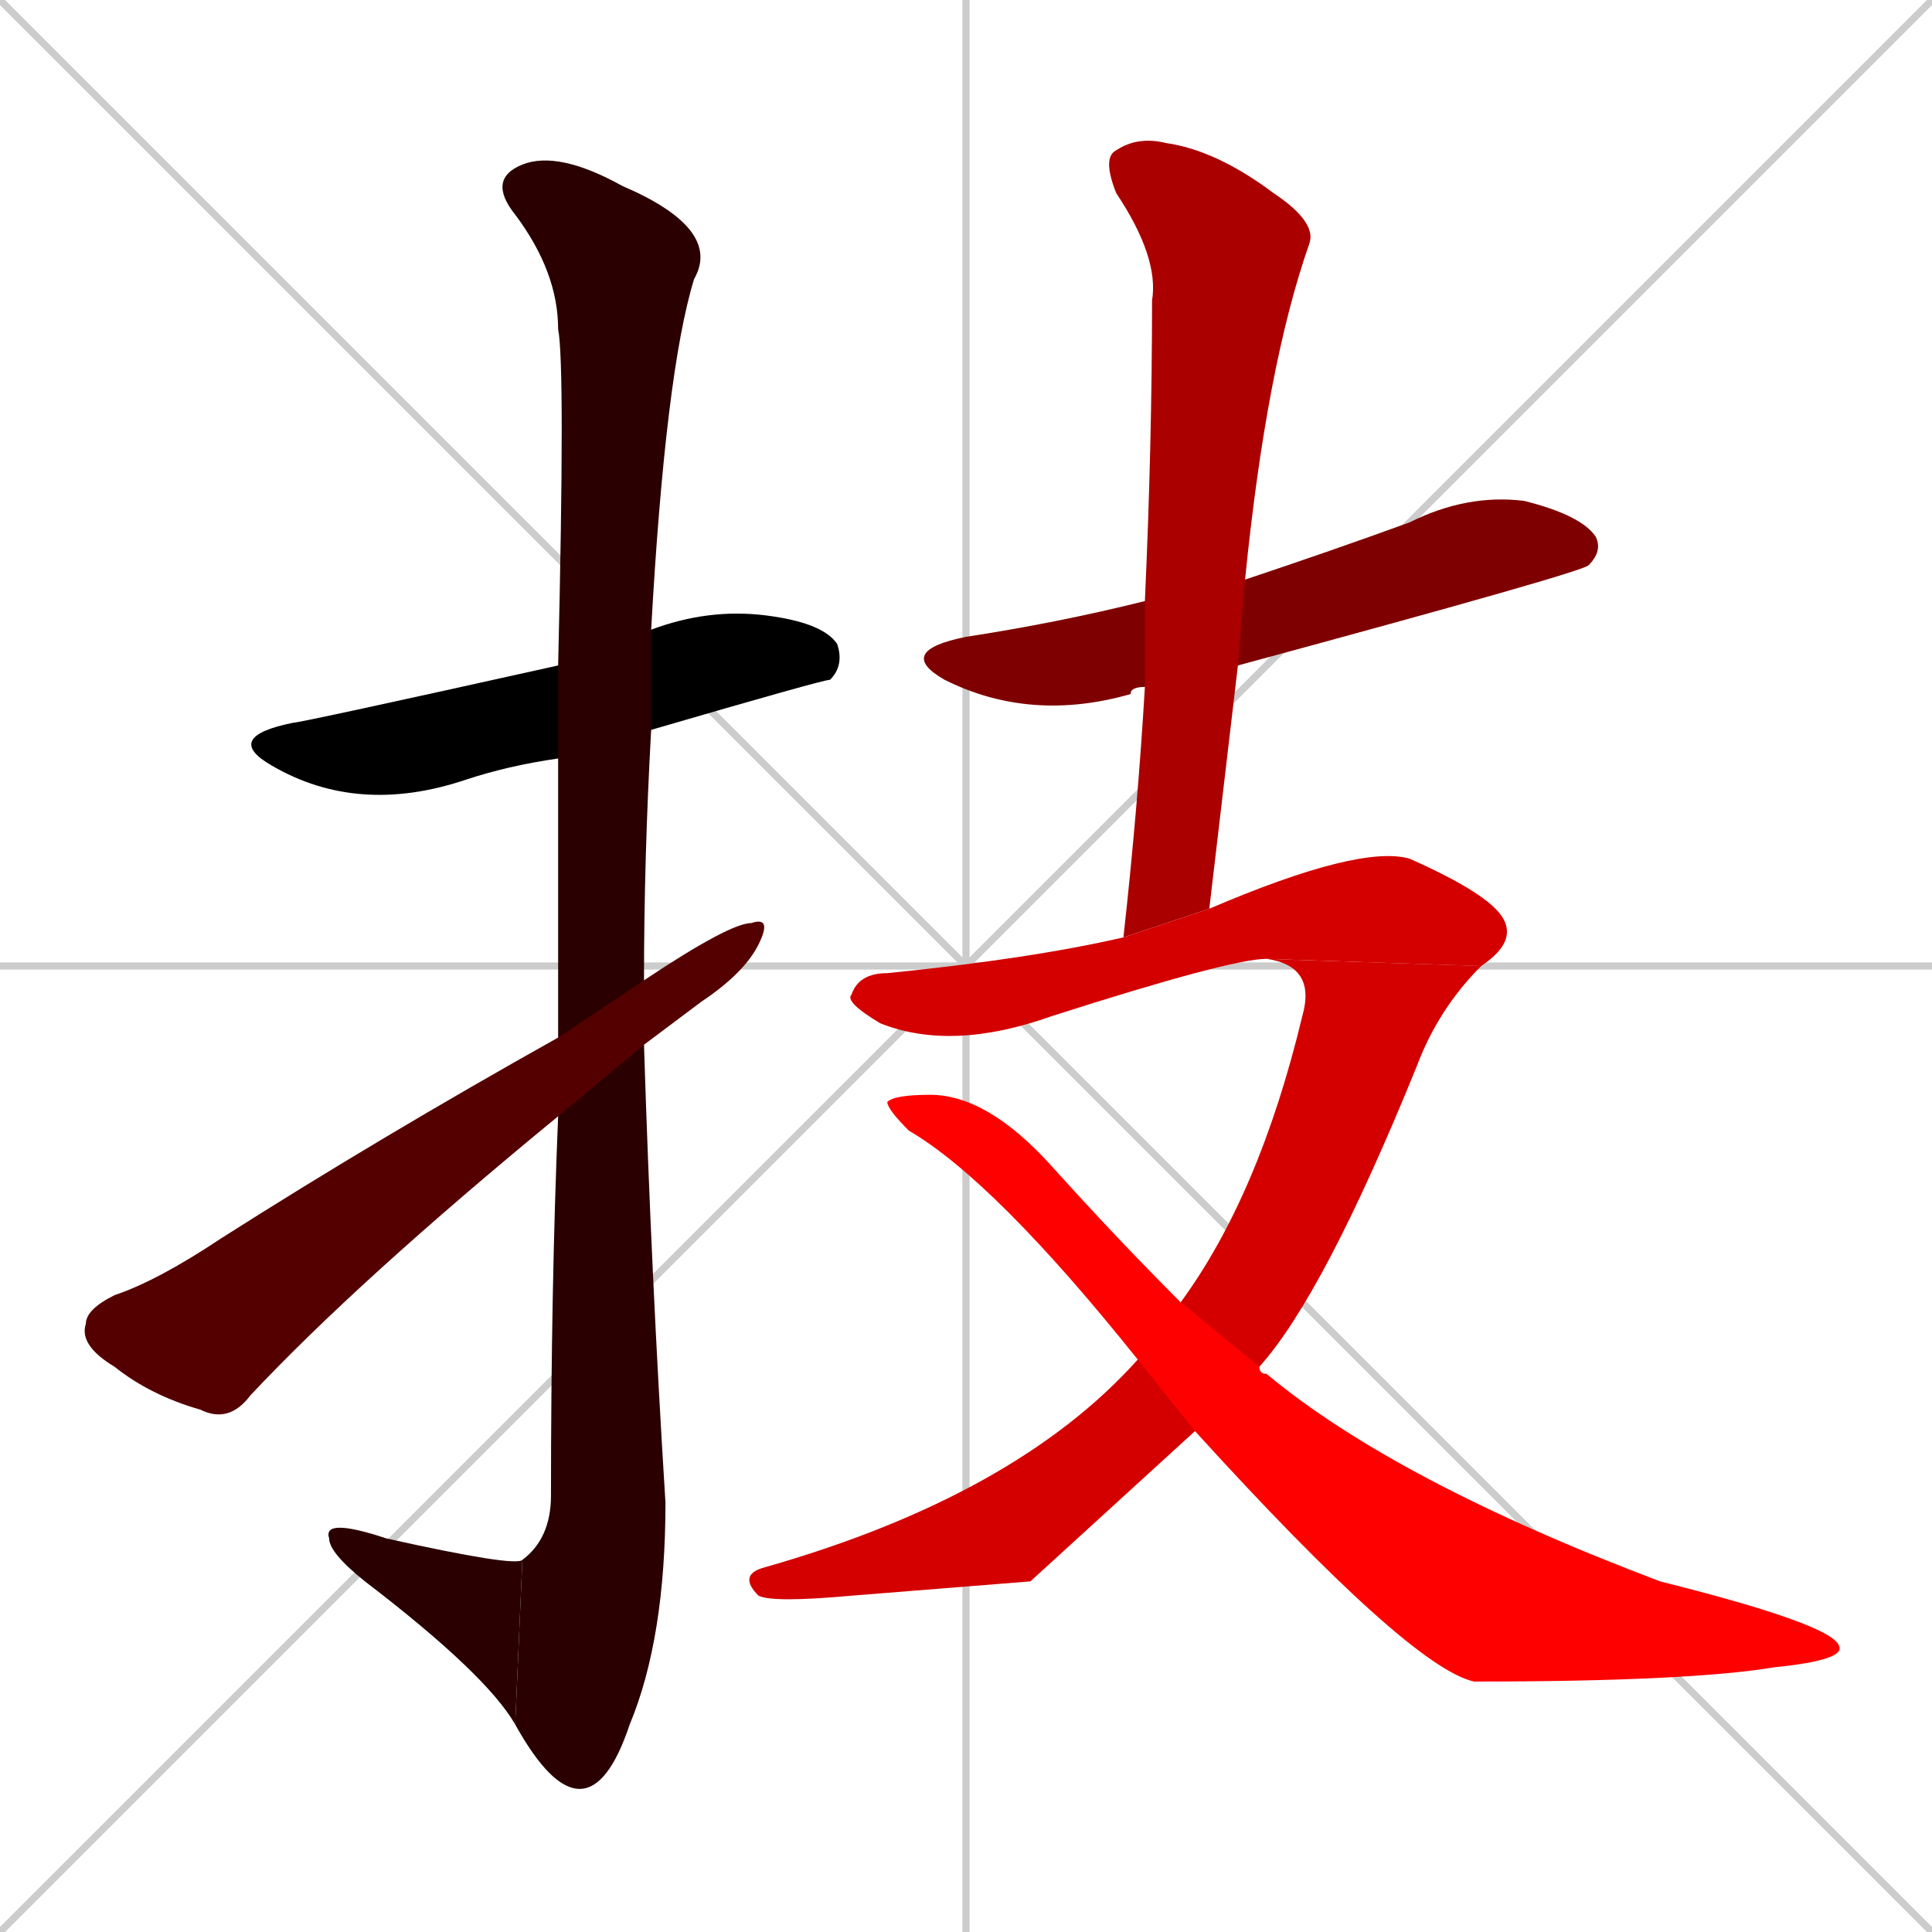<svg xmlns="http://www.w3.org/2000/svg" xmlns:xlink="http://www.w3.org/1999/xlink" width="270" height="270"><path d="M 0 0 L 270 270 M 270 0 L 0 270 M 135 0 L 135 270 M 0 135 L 270 135" stroke="#CCCCCC" /><path d="M 78 106 Q 71 107 65 109 Q 50 114 38 107 Q 31 103 41 101 Q 42 101 78 93 L 91 88 Q 99 85 107 86 Q 115 87 117 90 Q 118 93 116 95 Q 115 95 91 102" fill="#000000" /><path d="M 78 123 L 78 106 L 78 93 Q 79 51 78 46 Q 78 38 72 30 Q 68 25 73 23 Q 78 21 87 26 Q 101 32 97 39 Q 93 52 91 88 L 91 102 Q 90 120 90 137 L 90 146 Q 91 178 93 210 Q 93 229 88 241 Q 85 250 81 250 Q 77 250 72 241 L 73 218 Q 77 215 77 209 Q 77 180 78 156 L 78 145" fill="#2a0000" /><path d="M 72 241 Q 68 234 51 221 Q 46 217 46 215 Q 45 212 54 215 Q 72 219 73 218" fill="#2a0000" /><path d="M 90 137 Q 102 129 105 129 Q 108 128 106 132 Q 104 136 98 140 Q 94 143 90 146 L 78 156 Q 50 179 35 195 Q 32 199 28 197 Q 21 195 16 191 Q 11 188 12 185 Q 12 183 16 181 Q 22 179 31 173 Q 53 159 78 145" fill="#550000" /><path d="M 160 96 Q 158 96 158 97 Q 144 101 132 95 Q 125 91 135 89 Q 148 87 160 84 L 174 81 Q 186 77 197 73 Q 205 69 213 70 Q 221 72 223 75 Q 224 77 222 79 Q 221 80 173 93" fill="#7f0000" /><path d="M 157 131 Q 159 113 160 96 L 160 84 Q 161 62 161 42 Q 162 36 156 27 Q 154 22 156 21 Q 159 19 163 20 Q 170 21 178 27 Q 184 31 183 34 Q 177 51 174 81 L 173 93 Q 171 110 169 127" fill="#aa0000" /><path d="M 177 134 Q 172 134 147 142 Q 133 147 123 143 Q 118 140 119 139 Q 120 136 124 136 Q 144 134 157 131 L 169 127 Q 190 118 197 120 Q 206 124 209 127 Q 213 131 207 135" fill="#d40000" /><path d="M 144 221 L 119 223 Q 108 224 106 223 Q 103 220 107 219 Q 142 209 159 190 L 165 182 Q 176 167 182 142 Q 184 135 177 134 L 207 135 Q 201 141 198 149 Q 185 181 176 191 L 167 200" fill="#d40000" /><path d="M 159 190 Q 139 165 127 158 Q 124 155 124 154 Q 125 153 130 153 Q 138 153 147 163 Q 156 173 165 182 L 176 191 Q 176 192 177 192 Q 195 207 232 221 Q 256 227 257 230 Q 258 232 248 233 Q 236 235 206 235 Q 197 233 167 200" fill="#ff0000" /></svg>
